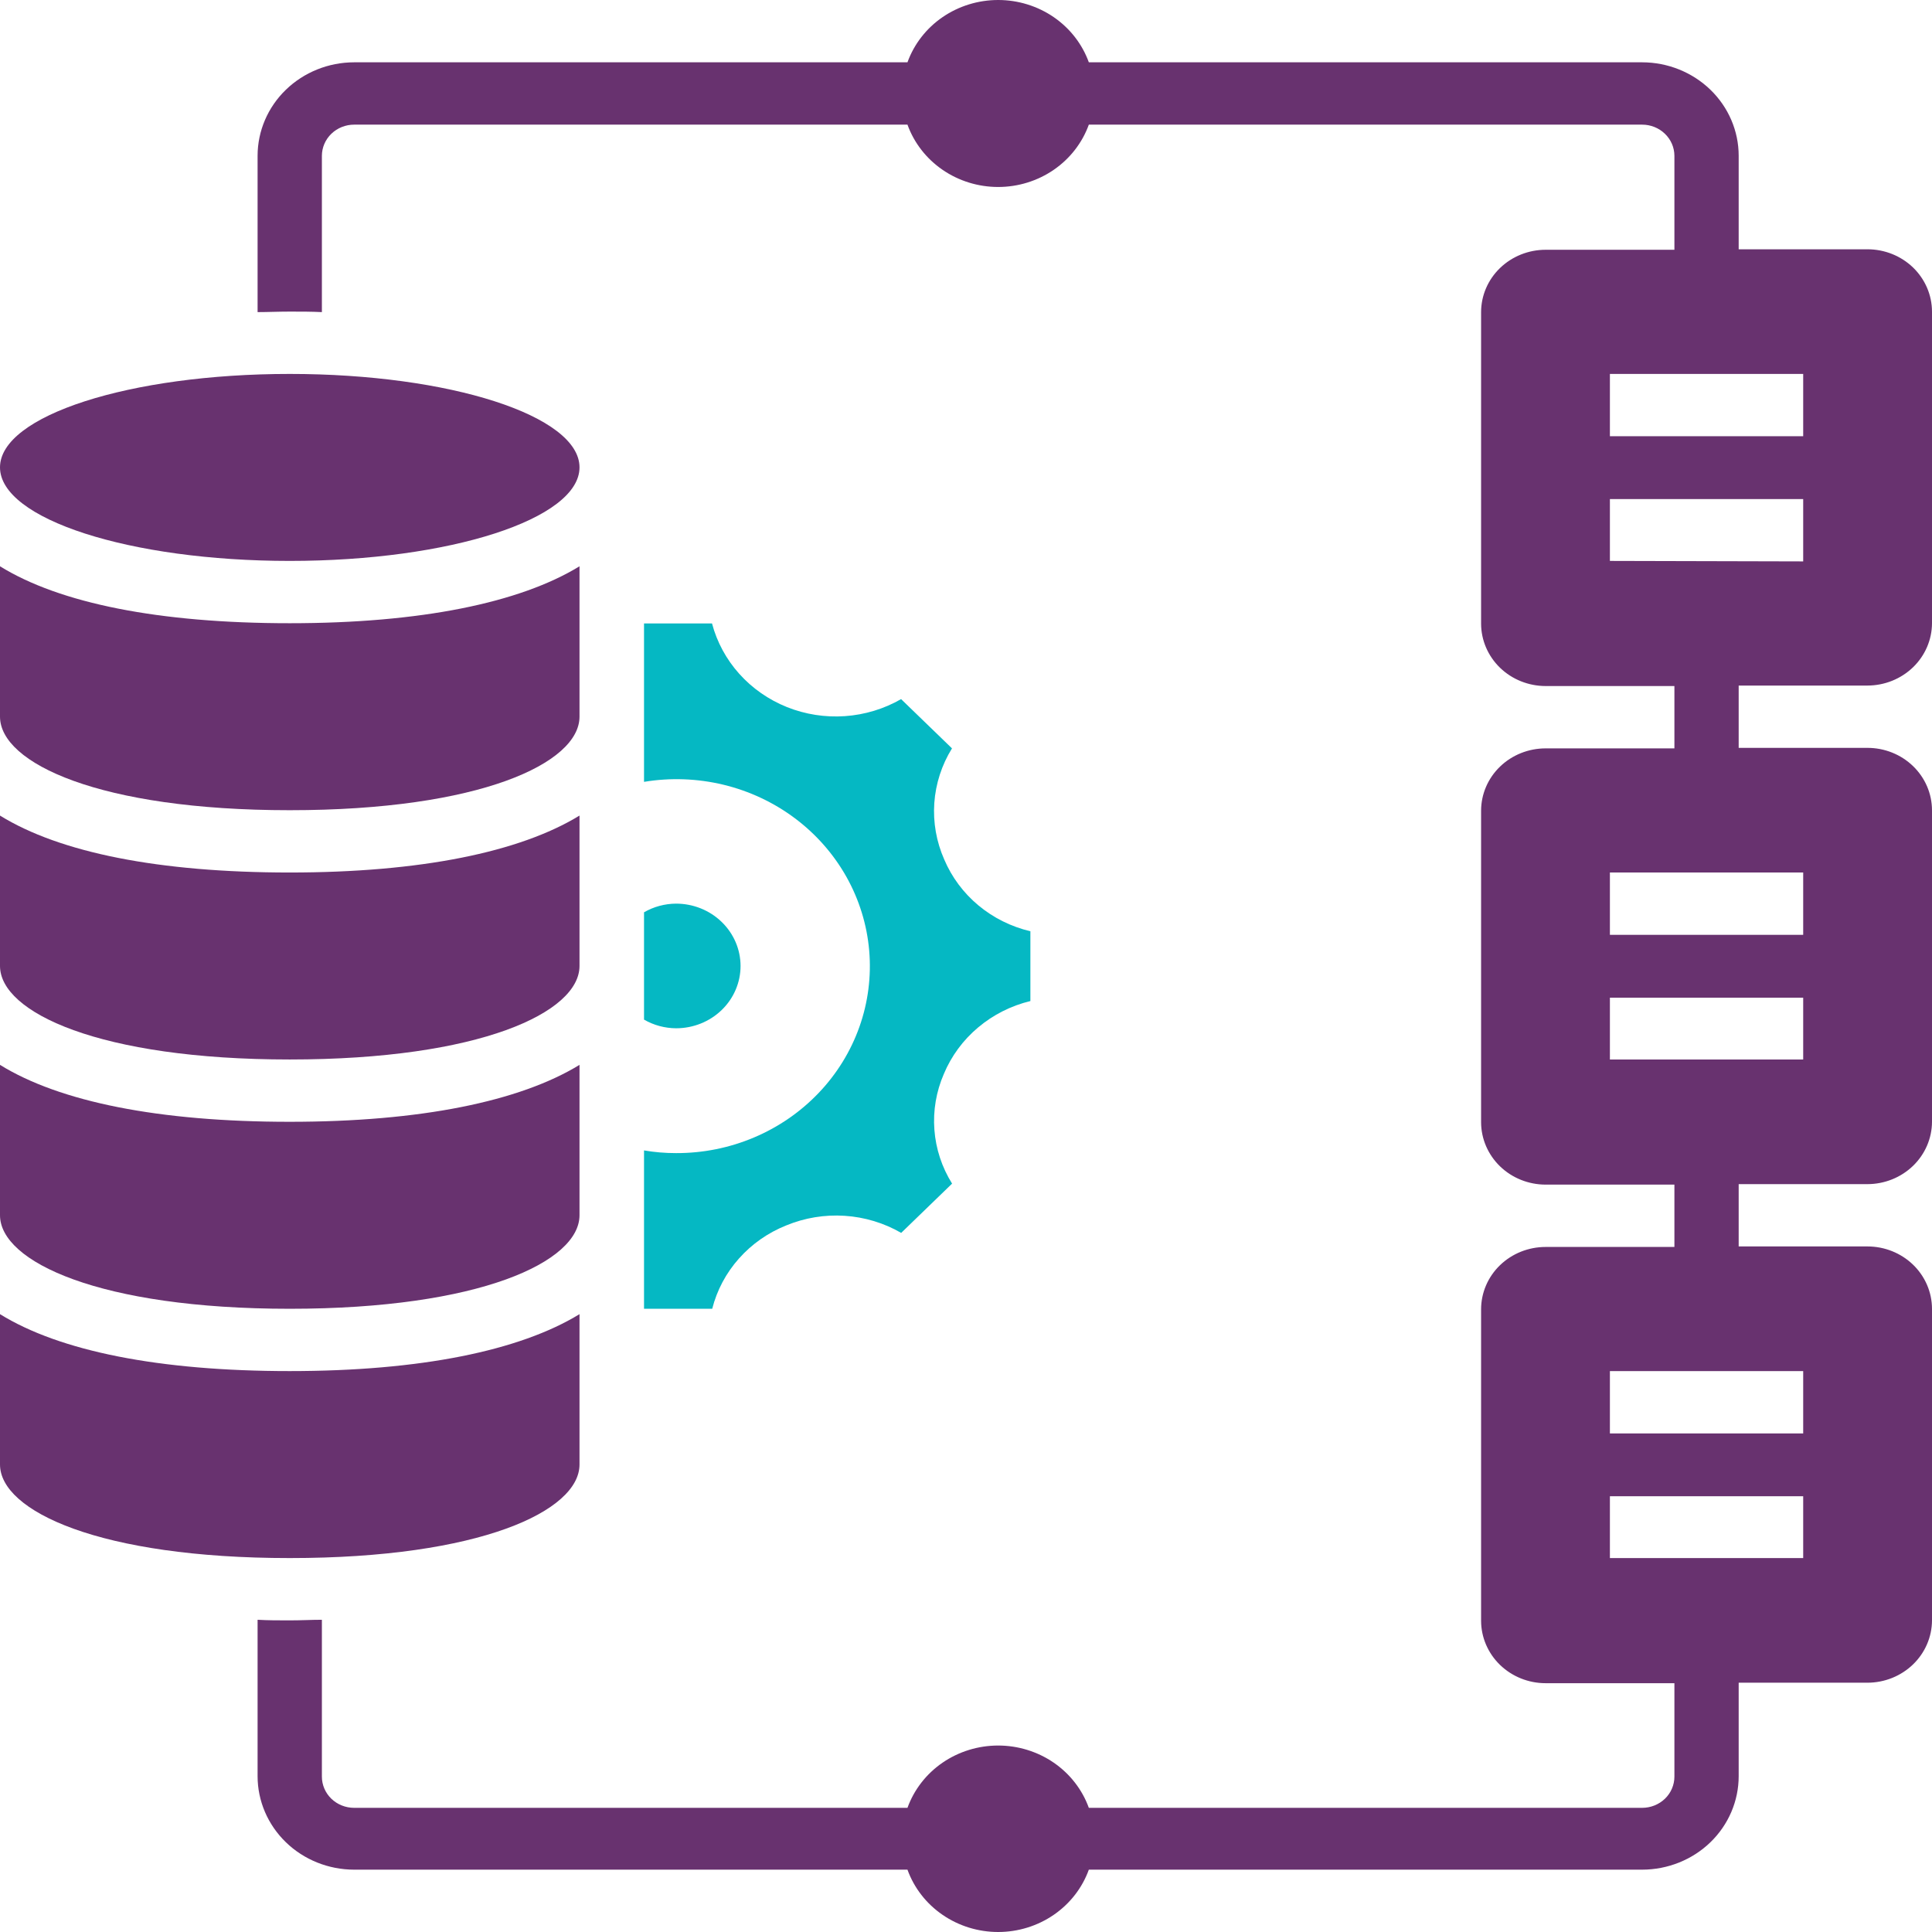 <svg width="64" height="64" viewBox="0 0 64 64" fill="none" xmlns="http://www.w3.org/2000/svg">
<g clip-path="url(#clip0_29_2113)">
<path d="M61.863 22.71C62.429 22.709 62.971 22.491 63.372 22.104C63.772 21.717 63.998 21.193 64 20.645V10.322C63.999 9.775 63.773 9.25 63.373 8.862C62.972 8.475 62.429 8.258 61.863 8.258H57.596V5.16C57.596 4.339 57.258 3.552 56.659 2.972C56.059 2.392 55.246 2.065 54.398 2.064H36.069C35.851 1.461 35.445 0.938 34.907 0.568C34.369 0.199 33.725 -0 33.065 -0C32.405 -0 31.761 0.199 31.223 0.568C30.684 0.938 30.279 1.461 30.061 2.064H11.732C10.883 2.065 10.071 2.392 9.471 2.972C8.871 3.552 8.534 4.339 8.533 5.16V10.339C8.875 10.339 9.216 10.322 9.598 10.322C9.98 10.322 10.315 10.322 10.663 10.339V5.16C10.664 4.886 10.777 4.624 10.977 4.431C11.178 4.237 11.449 4.129 11.732 4.129H30.061C30.279 4.732 30.684 5.255 31.223 5.625C31.761 5.995 32.405 6.194 33.065 6.194C33.725 6.194 34.369 5.995 34.907 5.625C35.445 5.255 35.851 4.732 36.069 4.129H54.398C54.681 4.129 54.952 4.237 55.152 4.431C55.353 4.624 55.466 4.886 55.467 5.16V8.274H51.2C50.634 8.274 50.091 8.492 49.69 8.879C49.289 9.266 49.064 9.791 49.063 10.339V20.662C49.065 21.209 49.291 21.734 49.691 22.121C50.092 22.508 50.634 22.725 51.2 22.726H55.467V24.791H51.2C50.634 24.791 50.091 25.008 49.69 25.395C49.289 25.782 49.064 26.307 49.063 26.855V37.178C49.065 37.725 49.291 38.25 49.691 38.637C50.092 39.024 50.634 39.241 51.2 39.242H55.467V41.307H51.2C50.634 41.307 50.091 41.524 49.69 41.911C49.289 42.298 49.064 42.823 49.063 43.371V53.694C49.065 54.241 49.291 54.766 49.691 55.153C50.092 55.54 50.634 55.758 51.2 55.758H55.467V58.853C55.467 59.128 55.354 59.391 55.154 59.585C54.953 59.778 54.681 59.887 54.398 59.887H36.069C35.851 59.284 35.445 58.761 34.907 58.391C34.369 58.022 33.725 57.823 33.065 57.823C32.405 57.823 31.761 58.022 31.223 58.391C30.684 58.761 30.279 59.284 30.061 59.887H11.732C11.448 59.887 11.176 59.778 10.976 59.585C10.776 59.391 10.663 59.128 10.663 58.853V53.657C10.322 53.657 9.98 53.677 9.598 53.677C9.216 53.677 8.881 53.677 8.533 53.657V58.837C8.533 59.658 8.87 60.446 9.47 61.027C10.069 61.608 10.883 61.934 11.732 61.935H30.061C30.279 62.539 30.684 63.061 31.223 63.431C31.761 63.801 32.405 64 33.065 64C33.725 64 34.369 63.801 34.907 63.431C35.445 63.061 35.851 62.539 36.069 61.935H54.398C55.247 61.934 56.06 61.608 56.66 61.027C57.26 60.446 57.596 59.658 57.596 58.837V55.742H61.863C62.429 55.741 62.971 55.523 63.372 55.136C63.772 54.749 63.998 54.225 64 53.677V43.355C63.999 42.807 63.773 42.282 63.373 41.895C62.972 41.508 62.429 41.29 61.863 41.29H57.596V39.226H61.863C62.429 39.225 62.971 39.007 63.372 38.62C63.772 38.233 63.998 37.709 64 37.161V26.839C63.999 26.291 63.773 25.766 63.373 25.379C62.972 24.991 62.429 24.774 61.863 24.774H57.596V22.71H61.863ZM53.33 12.387H59.733V14.451H53.33V12.387ZM59.733 51.613H53.33V49.565H59.733V51.613ZM59.733 45.419V47.484H53.33V45.419H59.733ZM59.733 35.097H53.33V33.049H59.733V35.097ZM59.733 28.903V30.968H53.33V28.903H59.733ZM53.33 18.581V16.532H59.733V18.597L53.33 18.581Z" fill="#68326F"/>
<path d="M9.598 35.097C15.899 35.097 19.197 33.538 19.197 31.998V27.017C17.217 28.229 13.926 28.903 9.598 28.903C5.27 28.903 1.98 28.243 0 27.017V31.998C0 33.538 3.297 35.097 9.598 35.097Z" fill="#68326F"/>
<path d="M19.197 48.514V43.533C17.217 44.745 13.926 45.419 9.598 45.419C5.27 45.419 1.98 44.759 0 43.533V48.514C0 50.054 3.297 51.613 9.598 51.613C15.899 51.613 19.197 50.054 19.197 48.514Z" fill="#68326F"/>
<path d="M9.598 43.355C15.899 43.355 19.197 41.796 19.197 40.256V35.275C17.217 36.487 13.926 37.161 9.598 37.161C5.27 37.161 1.98 36.501 0 35.275V40.256C0 41.796 3.297 43.355 9.598 43.355Z" fill="#68326F"/>
<path d="M9.598 26.839C15.899 26.839 19.197 25.28 19.197 23.74V18.759C17.217 19.971 13.926 20.645 9.598 20.645C5.27 20.645 1.98 19.985 0 18.759V23.74C0 25.28 3.297 26.839 9.598 26.839Z" fill="#68326F"/>
<path d="M21.334 43.355H23.593C23.749 42.74 24.052 42.169 24.479 41.69C24.905 41.21 25.442 40.834 26.047 40.593C26.657 40.341 27.32 40.232 27.981 40.275C28.642 40.318 29.284 40.512 29.853 40.841L31.539 39.209C31.201 38.667 31 38.056 30.953 37.424C30.905 36.793 31.013 36.159 31.266 35.576C31.514 34.983 31.902 34.455 32.401 34.036C32.899 33.616 33.493 33.316 34.133 33.161V30.849C33.498 30.699 32.908 30.406 32.412 29.993C31.916 29.58 31.528 29.059 31.28 28.474C31.019 27.884 30.906 27.242 30.95 26.602C30.995 25.962 31.195 25.341 31.536 24.791L29.85 23.159C29.284 23.484 28.648 23.677 27.992 23.723C27.336 23.769 26.677 23.666 26.069 23.423C25.461 23.179 24.92 22.802 24.489 22.321C24.058 21.84 23.749 21.268 23.586 20.652H21.334V25.9C22.208 25.755 23.103 25.788 23.964 25.995C24.825 26.203 25.631 26.581 26.333 27.107C27.034 27.632 27.615 28.293 28.039 29.047C28.462 29.801 28.719 30.632 28.793 31.488C28.867 32.343 28.757 33.204 28.469 34.016C28.181 34.828 27.722 35.573 27.12 36.204C26.519 36.834 25.789 37.338 24.976 37.681C24.163 38.025 23.285 38.201 22.398 38.198C22.041 38.199 21.685 38.169 21.334 38.109V43.355Z" fill="#05B8C3"/>
<path d="M9.598 18.581C14.899 18.581 19.197 17.193 19.197 15.482C19.197 13.771 14.899 12.387 9.598 12.387C4.297 12.387 0 13.771 0 15.482C0 17.193 4.297 18.581 9.598 18.581Z" fill="#68326F"/>
<path d="M24.532 31.998C24.531 31.451 24.306 30.927 23.906 30.54C23.506 30.152 22.964 29.935 22.398 29.934C22.023 29.936 21.655 30.035 21.334 30.221V33.776C21.655 33.962 22.023 34.061 22.398 34.063C22.964 34.063 23.507 33.845 23.907 33.458C24.307 33.071 24.532 32.546 24.532 31.998Z" fill="#05B8C3"/>
</g>
<defs>
<clipPath id="clip0_29_2113">
<rect width="64" height="64" fill="white"/>
</clipPath>
</defs>
</svg>
